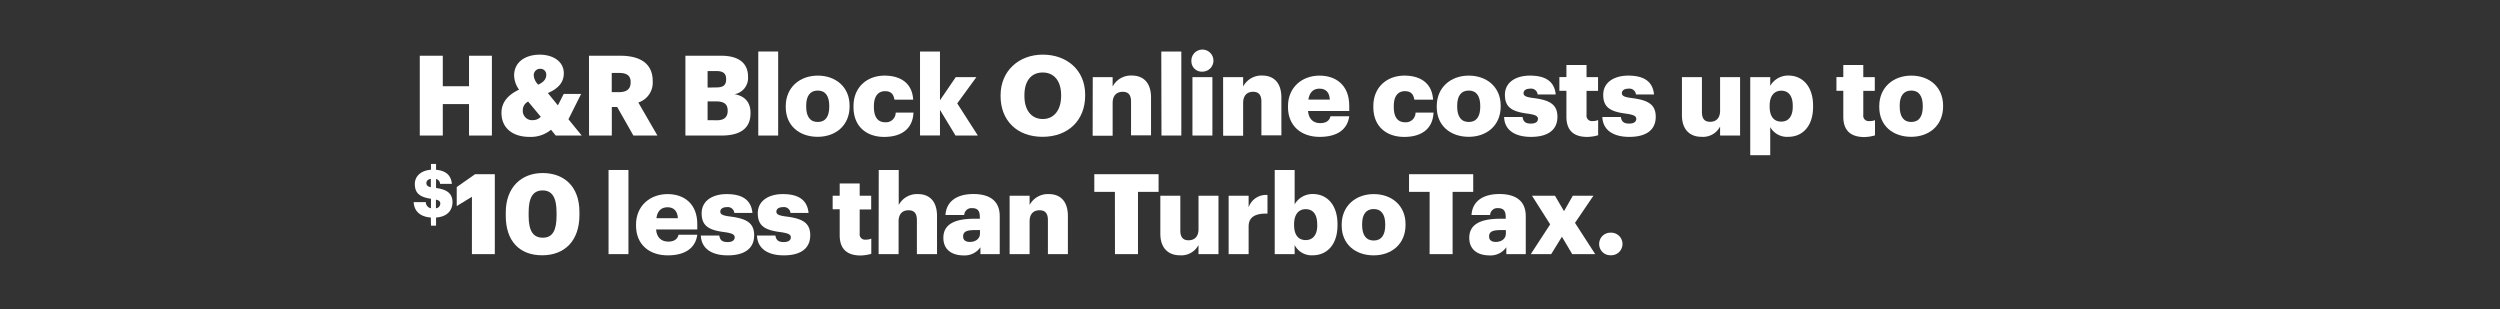 <svg xmlns="http://www.w3.org/2000/svg" viewBox="0 0 728 90"><rect x="0" y="0" width="728" height="90" fill="#333333" stroke="none"/><title>H2</title><g id="Layer_2" data-name="Layer 2"><g id="Artboard_2" data-name="Artboard 2" style="isolation:isolate"><g id="Rect"><rect width="728" height="90" fill="none"/></g><g id="H_R_Block_Online_costs_up_to_10_less_than_TurboTax." data-name="H&amp;R Block Online costs up to $10 less than TurboTax."><path d="M122.24,16.23h6.7v8.88h7.64V16.23h6.66V39.47h-6.66V30.31h-7.64v9.16h-6.7Z" fill="#fff"/><path d="M165.53,34.73l3.87,4.74h-7.57l-1.37-1.69a9.25,9.25,0,0,1-6.27,2.08c-4.94,0-8.16-2.6-8.16-7,0-3,1.82-5.2,5.11-6.76A7.4,7.4,0,0,1,149.71,22c0-4,3.37-6.08,7.47-6.08,3.71,0,7,1.85,7,5.43,0,2.53-1.49,4.39-4.64,5.75l2.92,3.58,1.69-3.32h5.07ZM157.47,34l-3.67-4.42a2.76,2.76,0,0,0-1.56,2.51,2.7,2.7,0,0,0,3,2.89A3,3,0,0,0,157.47,34Zm-.71-9.36c1.56-.74,2.31-1.62,2.31-2.82a1.68,1.68,0,0,0-1.73-1.79,1.85,1.85,0,0,0-1.91,2A4.26,4.26,0,0,0,156.76,24.68Z" fill="#fff"/><path d="M171.51,16.23h9.1c6.08,0,9.46,2.47,9.46,7.38v.13a6.06,6.06,0,0,1-4.19,6.11l5.56,9.62h-7l-4.72-8.32h-1.56v8.32h-6.63Zm8.78,10.6c2.24,0,3.35-.94,3.35-2.83v-.13c0-1.88-1.17-2.63-3.32-2.63h-2.18v5.59Z" fill="#fff"/><path d="M199.59,16.23H210c5.49,0,7.83,2.47,7.83,6.08v.13a4.8,4.8,0,0,1-3.93,5c2.86.48,4.65,2.21,4.65,5.42V33c0,4.16-2.7,6.47-8.45,6.47H199.59Zm9,9.23c2.08,0,2.86-.71,2.86-2.37V23c0-1.59-.85-2.31-2.86-2.31h-2.54v4.81Zm.22,9.56c2.12,0,3.09-1,3.09-2.7v-.13c0-1.75-.94-2.66-3.28-2.66h-2.57V35Z" fill="#fff"/><path d="M220.81,15h5.79V39.47h-5.79Z" fill="#fff"/><path d="M228.81,31.18v-.26c0-5.46,4.06-8.9,9.33-8.9s9.26,3.35,9.26,8.74V31c0,5.53-4.06,8.84-9.3,8.84S228.81,36.68,228.81,31.18Zm12.67-.09v-.26c0-2.86-1.13-4.46-3.34-4.46s-3.38,1.53-3.38,4.39V31c0,2.93,1.13,4.52,3.38,4.52S241.48,33.91,241.48,31.09Z" fill="#fff"/><path d="M248.54,31.18v-.26c0-5.65,4.06-8.9,9.06-8.9,4.16,0,8,1.82,8.32,7h-5.46c-.26-1.6-1-2.47-2.73-2.47-2,0-3.25,1.46-3.25,4.32v.26c0,3,1.14,4.48,3.35,4.48a2.83,2.83,0,0,0,3-2.82H266c-.16,4.29-3,7.08-8.55,7.08C252.4,39.86,248.54,36.9,248.54,31.18Z" fill="#fff"/><path d="M267.91,15h5.81V29.2l4.59-6.73h6l-5.56,7.64,6,9.36h-6.5L273.72,32v7.44h-5.81Z" fill="#fff"/><path d="M291.37,28v-.26c0-7.09,5.33-11.83,12.29-11.83S316,20.36,316,27.58v.26c0,7.15-4.9,12-12.41,12S291.37,35,291.37,28ZM309,27.93v-.26c0-4.12-2.08-6.56-5.36-6.56s-5.33,2.37-5.33,6.6V28c0,4.22,2.14,6.66,5.36,6.66S309,32.09,309,27.93Z" fill="#fff"/><path d="M318.21,22.47H324V25.2A6,6,0,0,1,329.62,22c3.29,0,5.56,2.05,5.56,6.4v11h-5.82V29.59c0-1.92-.75-2.86-2.44-2.86S324,27.77,324,30v9.52h-5.82Z" fill="#fff"/><path d="M338.17,15H344V39.47h-5.78Z" fill="#fff"/><path d="M346.94,17.86a3.21,3.21,0,1,1,3.19,3A3,3,0,0,1,346.94,17.86Zm.3,4.61h5.81v17h-5.81Z" fill="#fff"/><path d="M356.17,22.47H362V25.2A6,6,0,0,1,367.58,22c3.28,0,5.56,2.05,5.56,6.4v11h-5.82V29.59c0-1.92-.75-2.86-2.44-2.86S362,27.77,362,30v9.52h-5.82Z" fill="#fff"/><path d="M375.06,31.18v-.26c0-5.46,4.06-8.9,9.19-8.9,4.65,0,8.65,2.66,8.65,8.77v1.53h-12c.16,2.24,1.46,3.54,3.54,3.54,1.92,0,2.73-.87,3-2h5.46c-.52,3.83-3.48,6-8.61,6C379,39.86,375.06,36.74,375.06,31.18ZM387.24,29c-.09-2.05-1.1-3.19-3-3.19S381.3,27,381,29Z" fill="#fff"/><path d="M399.92,31.18v-.26c0-5.65,4.06-8.9,9.07-8.9,4.16,0,8,1.82,8.32,7h-5.46c-.26-1.6-1-2.47-2.73-2.47-2.05,0-3.25,1.46-3.25,4.32v.26c0,3,1.13,4.48,3.34,4.48a2.82,2.82,0,0,0,3-2.82h5.23c-.16,4.29-3,7.08-8.54,7.08C403.79,39.86,399.92,36.9,399.92,31.18Z" fill="#fff"/><path d="M418.38,31.18v-.26c0-5.46,4.06-8.9,9.33-8.9S437,25.37,437,30.76V31c0,5.53-4.06,8.84-9.3,8.84S418.38,36.68,418.38,31.18Zm12.67-.09v-.26c0-2.86-1.13-4.46-3.34-4.46s-3.38,1.53-3.38,4.39V31c0,2.93,1.13,4.52,3.38,4.52S431.05,33.91,431.05,31.09Z" fill="#fff"/><path d="M438,34.08h5.37c.19,1.23.74,1.91,2.4,1.91,1.43,0,2.08-.55,2.08-1.39s-.81-1.21-3.15-1.53c-4.55-.59-6.47-1.92-6.47-5.46,0-3.77,3.35-5.59,7.28-5.59,4.2,0,7.12,1.43,7.51,5.49h-5.26a1.9,1.9,0,0,0-2.18-1.69c-1.27,0-1.92.55-1.92,1.33s.78,1.14,2.86,1.4c4.71.59,7,1.82,7,5.46,0,4-3,5.85-7.7,5.85S438.1,37.85,438,34.08Z" fill="#fff"/><path d="M456.14,34V26.44h-2.05v-4h2.05V18.93H462v3.54h3.35v4H462v7a1.56,1.56,0,0,0,1.72,1.79,4.35,4.35,0,0,0,1.66-.3v4.42a12,12,0,0,1-3.22.49C458.29,39.86,456.14,38,456.14,34Z" fill="#fff"/><path d="M466.61,34.08H472c.19,1.23.75,1.91,2.4,1.91,1.43,0,2.08-.55,2.08-1.39s-.81-1.21-3.15-1.53c-4.55-.59-6.47-1.92-6.47-5.46,0-3.77,3.35-5.59,7.28-5.59,4.2,0,7.12,1.43,7.51,5.49h-5.26a1.9,1.9,0,0,0-2.18-1.69c-1.27,0-1.92.55-1.92,1.33s.78,1.14,2.86,1.4c4.71.59,7,1.82,7,5.46,0,4-3,5.85-7.7,5.85S466.74,37.85,466.61,34.08Z" fill="#fff"/><path d="M489.78,33.56V22.47h5.82V32.61c0,1.92.74,2.86,2.4,2.86s2.89-1,2.89-3.21V22.47h5.82v17h-5.82V36.84a5.58,5.58,0,0,1-5.39,3C492.22,39.86,489.78,37.85,489.78,33.56Z" fill="#fff"/><path d="M509.67,22.47h5.82V25a6,6,0,0,1,5.29-3c4,0,7.19,3,7.19,8.81v.26c0,5.85-3.22,8.77-7.22,8.77A5.59,5.59,0,0,1,515.49,37v8.19h-5.82Zm12.38,8.62v-.26c0-3-1.3-4.42-3.35-4.42s-3.38,1.52-3.38,4.38v.26c0,2.9,1.27,4.36,3.38,4.36S522.05,33.88,522.05,31.09Z" fill="#fff"/><path d="M536.77,34V26.44h-2v-4h2V18.93h5.82v3.54h3.35v4h-3.35v7a1.56,1.56,0,0,0,1.72,1.79A4.35,4.35,0,0,0,546,35v4.42a12,12,0,0,1-3.22.49C538.92,39.86,536.77,38,536.77,34Z" fill="#fff"/><path d="M547.24,31.18v-.26c0-5.46,4.06-8.9,9.33-8.9s9.26,3.35,9.26,8.74V31c0,5.53-4.06,8.84-9.3,8.84S547.24,36.68,547.24,31.18Zm12.67-.09v-.26c0-2.86-1.13-4.46-3.34-4.46s-3.38,1.53-3.38,4.39V31c0,2.93,1.13,4.52,3.38,4.52S559.91,33.91,559.91,31.09Z" fill="#fff"/><path d="M125.46,63.34c-3.28-.23-4.87-2-5-4.47H124a1.81,1.81,0,0,0,1.5,1.78V57.88c-3.3-.47-4.7-1.67-4.7-4.3,0-2.29,1.8-3.94,4.7-4.15V47.74h1.48v1.71c2.74.22,4.37,1.5,4.6,4.09h-3.43a1.51,1.51,0,0,0-1.17-1.42v2.62c2.9.41,4.79,1.4,4.79,4.15,0,2.31-1.5,4.24-4.79,4.45v2.37h-1.48Zm0-8.83V52.08c-.86.15-1.29.61-1.29,1.21S124.43,54.3,125.46,54.51Zm1.48,3.62v2.52a1.37,1.37,0,0,0,1.27-1.35C128.21,58.68,127.94,58.36,126.94,58.13Z" fill="#fff"/><path d="M137.43,57.3,133,60V54.47l5.33-3.74h5.76V74h-6.67Z" fill="#fff"/><path d="M147.28,62.86v-1c0-7.34,4.58-11.47,10.73-11.47s10.72,3.8,10.72,11.34v.91c0,7.38-4.22,11.7-10.85,11.7S147.28,70.17,147.28,62.86Zm14.79-.07v-.94c0-4.26-1.24-6.4-4.06-6.4s-4.07,2.11-4.07,6.4v1c0,4.33,1.27,6.37,4.13,6.37S162.07,67.08,162.07,62.79Z" fill="#fff"/><path d="M177.21,49.5H183V74h-5.79Z" fill="#fff"/><path d="M185.21,65.68v-.26c0-5.46,4.06-8.9,9.2-8.9,4.64,0,8.64,2.66,8.64,8.77v1.53h-12c.16,2.24,1.46,3.54,3.54,3.54,1.92,0,2.73-.87,3-2h5.46c-.52,3.83-3.48,6-8.61,6C189.11,74.36,185.21,71.24,185.21,65.68Zm12.19-2.14c-.1-2-1.11-3.19-3-3.19s-3,1.14-3.25,3.19Z" fill="#fff"/><path d="M204.09,68.58h5.36c.2,1.23.75,1.91,2.41,1.91,1.43,0,2.08-.55,2.08-1.39s-.81-1.21-3.15-1.53c-4.55-.59-6.47-1.92-6.47-5.46,0-3.77,3.35-5.59,7.28-5.59,4.19,0,7.12,1.43,7.51,5.49h-5.27a1.9,1.9,0,0,0-2.18-1.69c-1.26,0-1.91.55-1.91,1.33s.78,1.14,2.86,1.4c4.71.59,7,1.82,7,5.46,0,4-3,5.85-7.7,5.85S204.22,72.35,204.09,68.58Z" fill="#fff"/><path d="M220.44,68.58h5.36c.2,1.23.75,1.91,2.41,1.91,1.43,0,2.08-.55,2.08-1.39s-.82-1.21-3.16-1.53c-4.55-.59-6.46-1.92-6.46-5.46,0-3.77,3.34-5.59,7.28-5.59,4.19,0,7.11,1.43,7.5,5.49h-5.26A1.9,1.9,0,0,0,228,60.32c-1.27,0-1.92.55-1.92,1.33s.78,1.14,2.86,1.4c4.72.59,7,1.82,7,5.46,0,4-3,5.85-7.7,5.85S220.57,72.35,220.44,68.58Z" fill="#fff"/><path d="M244.52,68.51V60.94h-2.05V57h2.05V53.43h5.82V57h3.35v4h-3.35v7a1.56,1.56,0,0,0,1.72,1.79,4.35,4.35,0,0,0,1.66-.3v4.43a12.47,12.47,0,0,1-3.22.48C246.67,74.36,244.52,72.51,244.52,68.51Z" fill="#fff"/><path d="M255.89,49.5h5.82V59.7a6,6,0,0,1,5.59-3.18c3.29,0,5.56,2,5.56,6.4V74H267V64.09c0-1.92-.75-2.86-2.44-2.86s-2.89,1-2.89,3.22V74h-5.82Z" fill="#fff"/><path d="M274.71,69.26c0-4,3.38-5.56,9-5.56h1.62v-.39c0-1.62-.39-2.7-2.24-2.7a2.1,2.1,0,0,0-2.31,2h-5.46c.26-4.1,3.48-6.11,8.13-6.11s7.67,1.92,7.67,6.43V74H285.5V72a5.59,5.59,0,0,1-5,2.37C277.41,74.36,274.71,72.87,274.71,69.26ZM285.37,68V67h-1.53c-2.34,0-3.38.46-3.38,1.86,0,1,.65,1.59,2,1.59C284.14,70.43,285.37,69.49,285.37,68Z" fill="#fff"/><path d="M294,57h5.82V59.7a6,6,0,0,1,5.59-3.18c3.28,0,5.56,2,5.56,6.4V74h-5.82V64.09c0-1.92-.75-2.86-2.44-2.86s-2.89,1-2.89,3.22V74H294Z" fill="#fff"/><path d="M324.66,55.87h-6V50.73h18.72v5.14h-6V74h-6.7Z" fill="#fff"/><path d="M337.89,68.06V57h5.82V67.11c0,1.92.75,2.86,2.4,2.86s2.9-1,2.9-3.21V57h5.81V74H349V71.34a5.6,5.6,0,0,1-5.4,3C340.33,74.36,337.89,72.35,337.89,68.06Z" fill="#fff"/><path d="M357.78,57h5.82v3.38a5.34,5.34,0,0,1,5.49-3.6v5.42c-3.54-.09-5.49,1-5.49,3.74V74h-5.82Z" fill="#fff"/><path d="M377,71.34V74H371.2V49.5H377v10a6,6,0,0,1,5.3-3c4,0,7.18,3,7.18,8.81v.26c0,5.85-3.22,8.77-7.21,8.77A5.52,5.52,0,0,1,377,71.34Zm6.57-5.75v-.26c0-3-1.3-4.42-3.35-4.42s-3.38,1.52-3.38,4.38v.26c0,2.9,1.27,4.36,3.38,4.36S383.59,68.38,383.59,65.59Z" fill="#fff"/><path d="M390.7,65.68v-.26c0-5.46,4.07-8.9,9.33-8.9s9.26,3.35,9.26,8.74v.26c0,5.53-4.06,8.84-9.29,8.84S390.7,71.18,390.7,65.68Zm12.68-.09v-.26c0-2.86-1.14-4.46-3.35-4.46s-3.38,1.53-3.38,4.39v.26c0,2.93,1.14,4.52,3.38,4.52S403.38,68.41,403.38,65.59Z" fill="#fff"/><path d="M416.31,55.87h-6V50.73H429v5.14h-6V74h-6.7Z" fill="#fff"/><path d="M427.85,69.26c0-4,3.38-5.56,9-5.56h1.62v-.39c0-1.62-.39-2.7-2.24-2.7a2.1,2.1,0,0,0-2.31,2H428.5c.26-4.1,3.48-6.11,8.13-6.11s7.67,1.92,7.67,6.43V74h-5.66V72a5.59,5.59,0,0,1-5,2.37C430.55,74.36,427.85,72.87,427.85,69.26ZM438.51,68V67H437c-2.34,0-3.38.46-3.38,1.86,0,1,.65,1.59,2,1.59C437.28,70.43,438.51,69.49,438.51,68Z" fill="#fff"/><path d="M451.41,65.33,446.12,57h6.69l2.63,4.49L458,57h6l-5.36,7.9,5.88,9.1h-6.69l-3-5.07L451.71,74h-5.95Z" fill="#fff"/><path d="M465.68,71.05A3.25,3.25,0,0,1,469,67.76a3.29,3.29,0,1,1,0,6.57A3.24,3.24,0,0,1,465.68,71.05Z" fill="#fff"/></g></g></g></svg>